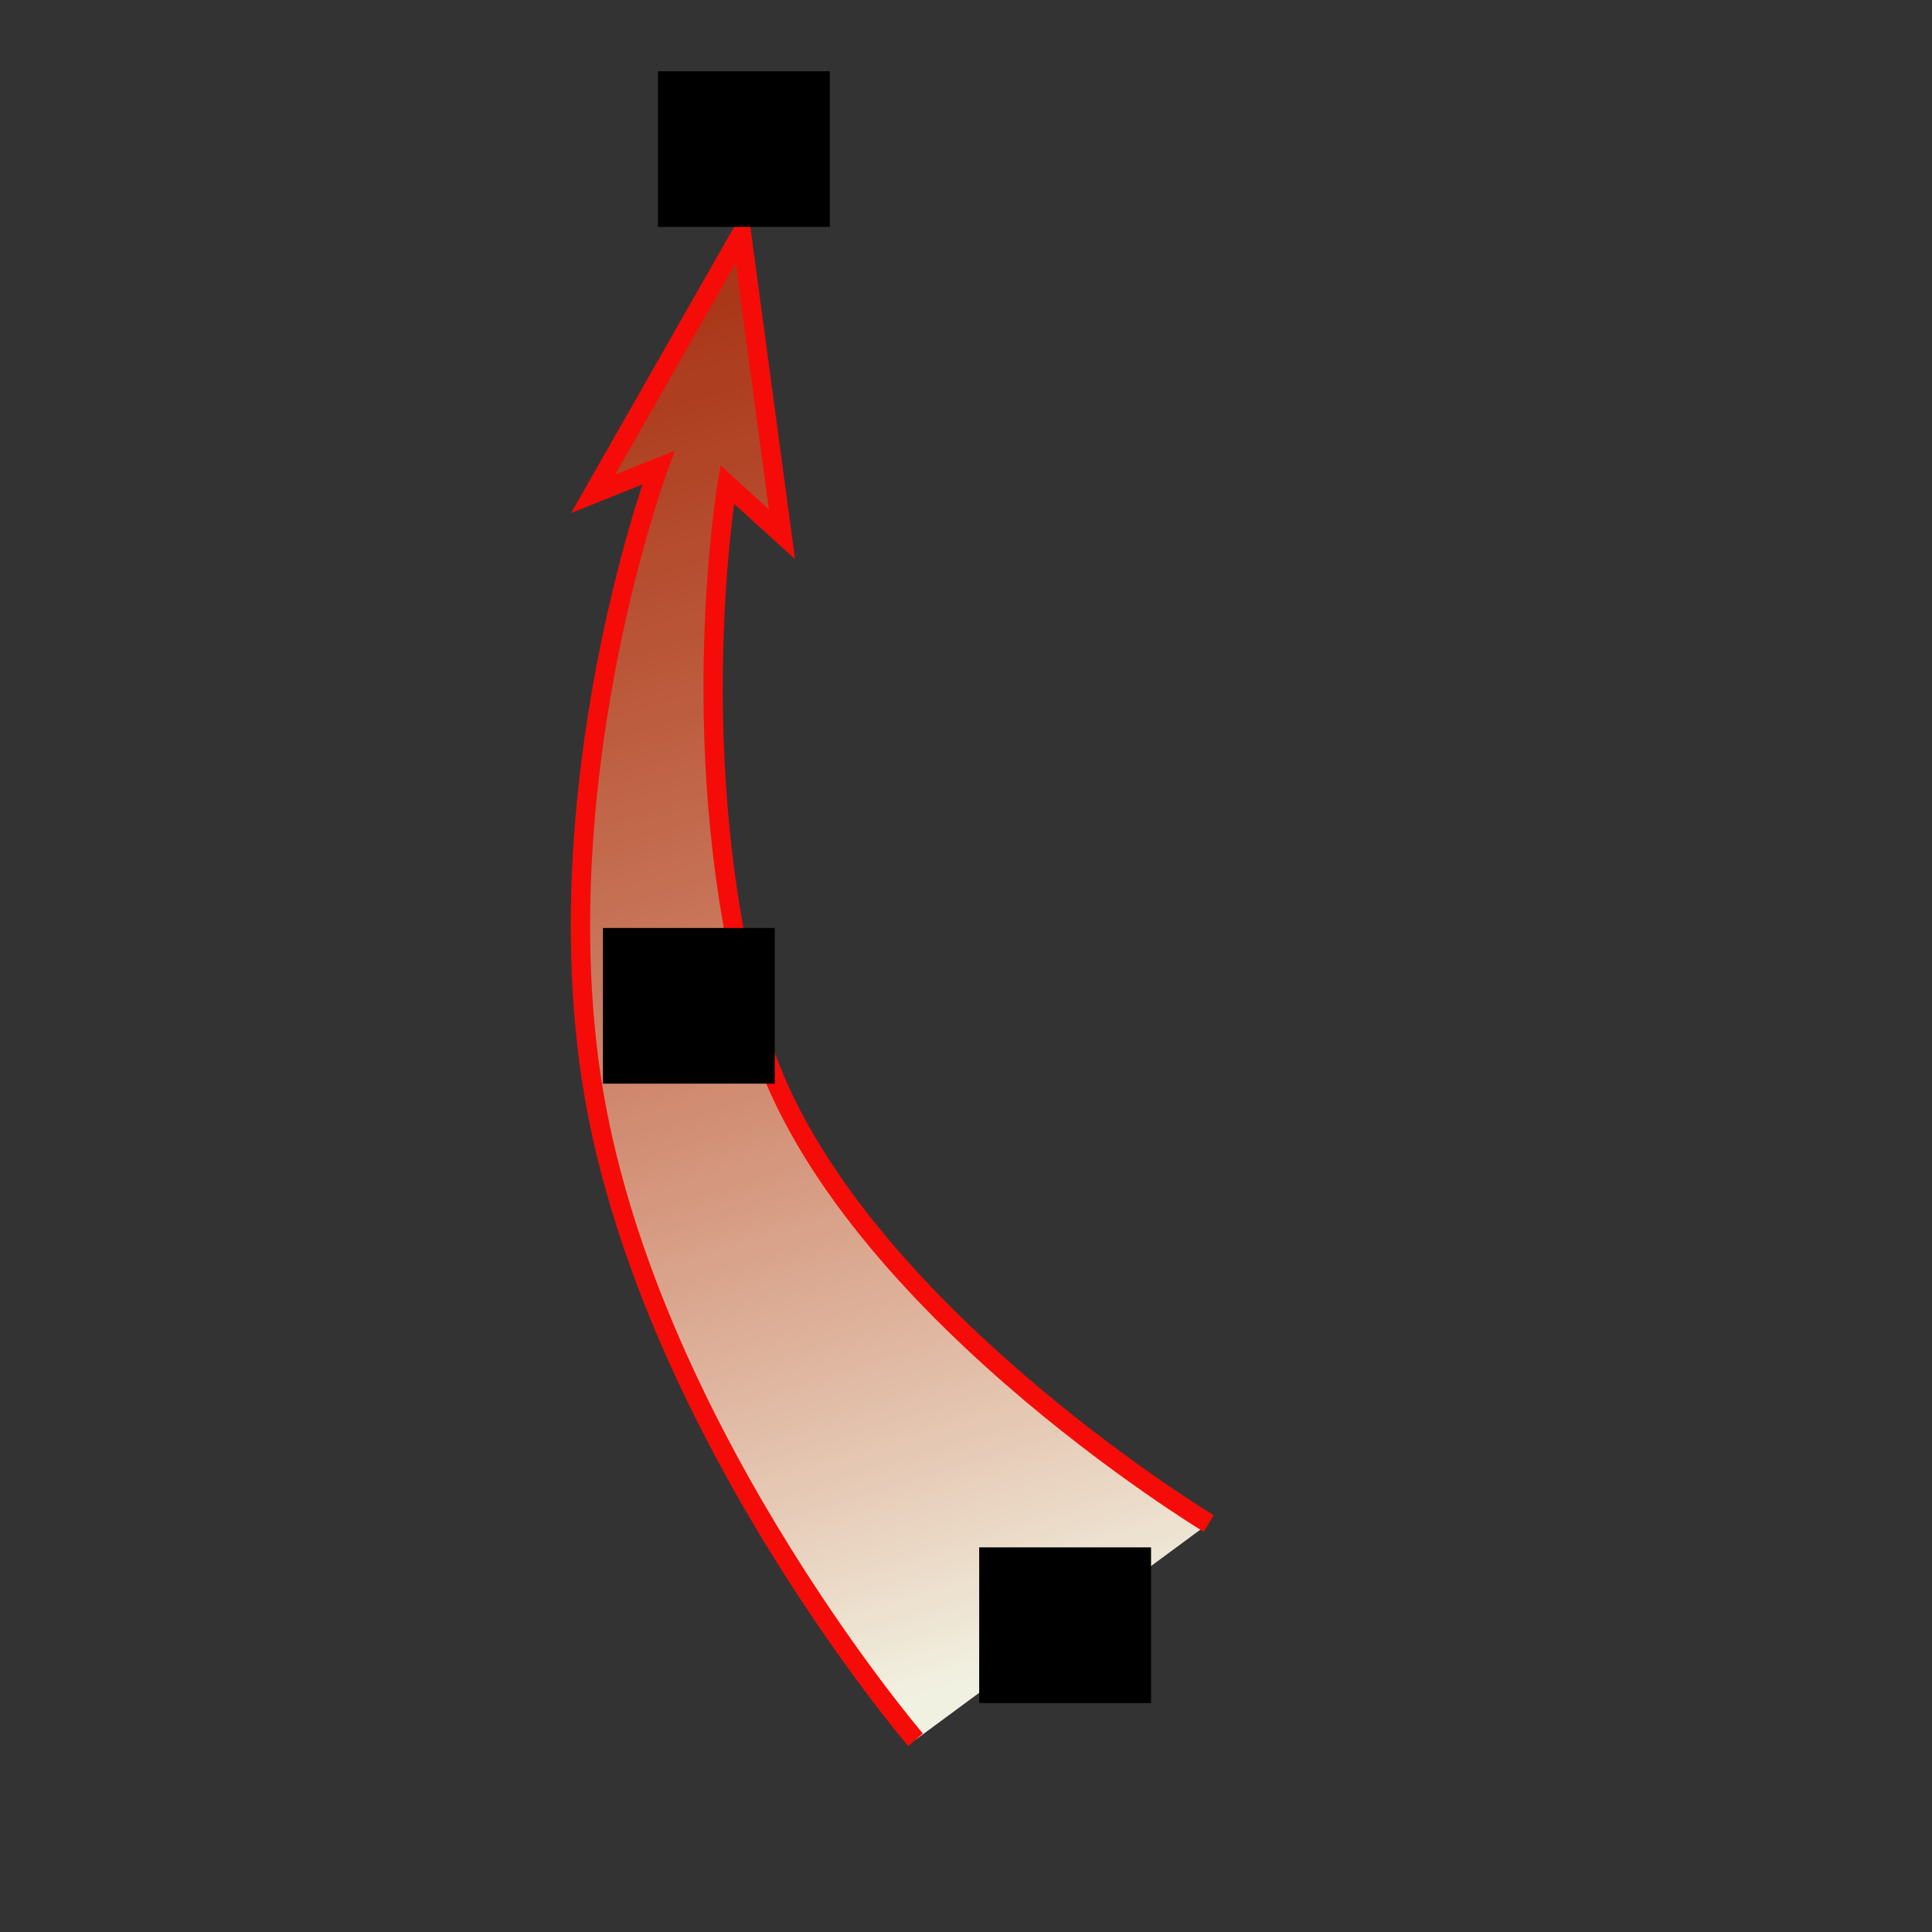 ﻿<?xml version='1.0' encoding='UTF-8' standalone='no'?>
<!-- Created with Inkscape (http://www.inkscape.org/) -->
<svg width="200"
    xmlns:rdf="http://www.w3.org/1999/02/22-rdf-syntax-ns#" version="1.1"
    xmlns="http://www.w3.org/2000/svg" height="200"
    xmlns:sodipodi="http://sodipodi.sourceforge.net/DTD/sodipodi-0.dtd"
    xmlns:cc="http://creativecommons.org/ns#" sodipodi:docname="singleArrow2.svg" id="svg2" inkscape:version="0.91 r13725"
    xmlns:dc="http://purl.org/dc/elements/1.1/"
    xmlns:svg="http://www.w3.org/2000/svg"
    xmlns:inkscape="http://www.inkscape.org/namespaces/inkscape">
    <rect width="100%" height="100%" fill="#333333" stroke="none"/>
    <sodipodi:namedview inkscape:zoom="3.337544" objecttolerance="10" inkscape:window-x="-8" inkscape:window-y="-8" bordercolor="#666666" id="namedview4184" inkscape:pageopacity="0" guidetolerance="10" inkscape:window-maximized="1" pagecolor="#ffffff" inkscape:window-width="1920" showgrid="false" inkscape:cx="98.029524" inkscape:cy="90.707193" inkscape:window-height="1027" borderopacity="1" inkscape:pageshadow="2" gridtolerance="10" inkscape:current-layer="layer3"/>
    <defs id="defs4">
        <linearGradient id="linearGradient5272" y1="171.14" x1="109.95" y2="29.851" x2="66.418" gradientUnits="userSpaceOnUse">
            <stop offset="0" style="stop-color:#ffffee;stop-opacity:0.934" id="stop5268"/>
            <stop offset="1" style="stop-color:#ff3700;stop-opacity:0.57" id="stop5270"/>
        </linearGradient>
    </defs>
    <g style="stroke-width:2;stroke-miterlimit:4;stroke-dasharray:none" id="layer1" transform="translate(0,-852.362)">
        <path style="fill:url(#linearGradient5272);fill-opacity:1;stroke:#f50c08;stroke-width:2;stroke-linecap:butt;stroke-linejoin:miter;stroke-miterlimit:4;stroke-dasharray:none" id="path5264" d="m 94.776,180.1 c 0,0 -29.164,-34.064 -33.831,-70.398 -3.98,-30.984 7.208,-61.29 7.208,-61.29 l -6.748,2.704 15.355,-26.948 4.184,31.134 -5.671,-5.146 c 0,0 -4.812,28.627 3.081,56.352 7.893,27.725 46.769,51.204 46.769,51.204" transform="translate(0,852.362)"/>
    </g>
    <g inkscape:label="Layer 1" inkscape:groupmode="layer" id="layer3">
        <rect width="17.79" x="68.108" y="7.377" height="16.113" style="fill:#000000;fill-opacity:1;stroke:none;stroke-width:20.416;stroke-miterlimit:4;stroke-dasharray:none;stroke-opacity:1" id="rect4147"/>
        <rect width="17.79" x="62.415" y="96.065" height="16.113" style="fill:#000000;fill-opacity:1;stroke:none;stroke-width:20.416;stroke-miterlimit:4;stroke-dasharray:none;stroke-opacity:1" id="rect4147-5"/>
        <rect width="17.79" x="101.366" y="160.184" height="16.113" style="fill:#000000;fill-opacity:1;stroke:none;stroke-width:20.416;stroke-miterlimit:4;stroke-dasharray:none;stroke-opacity:1" id="rect4147-7"/>
    </g>
    <msbl xOrigin="0.5" Type="squadarrow" yOrigin="0.5" Name="" id="dsc2994"/>
    <_3D Model="test.3ds" id="_3D3024"/>
</svg>